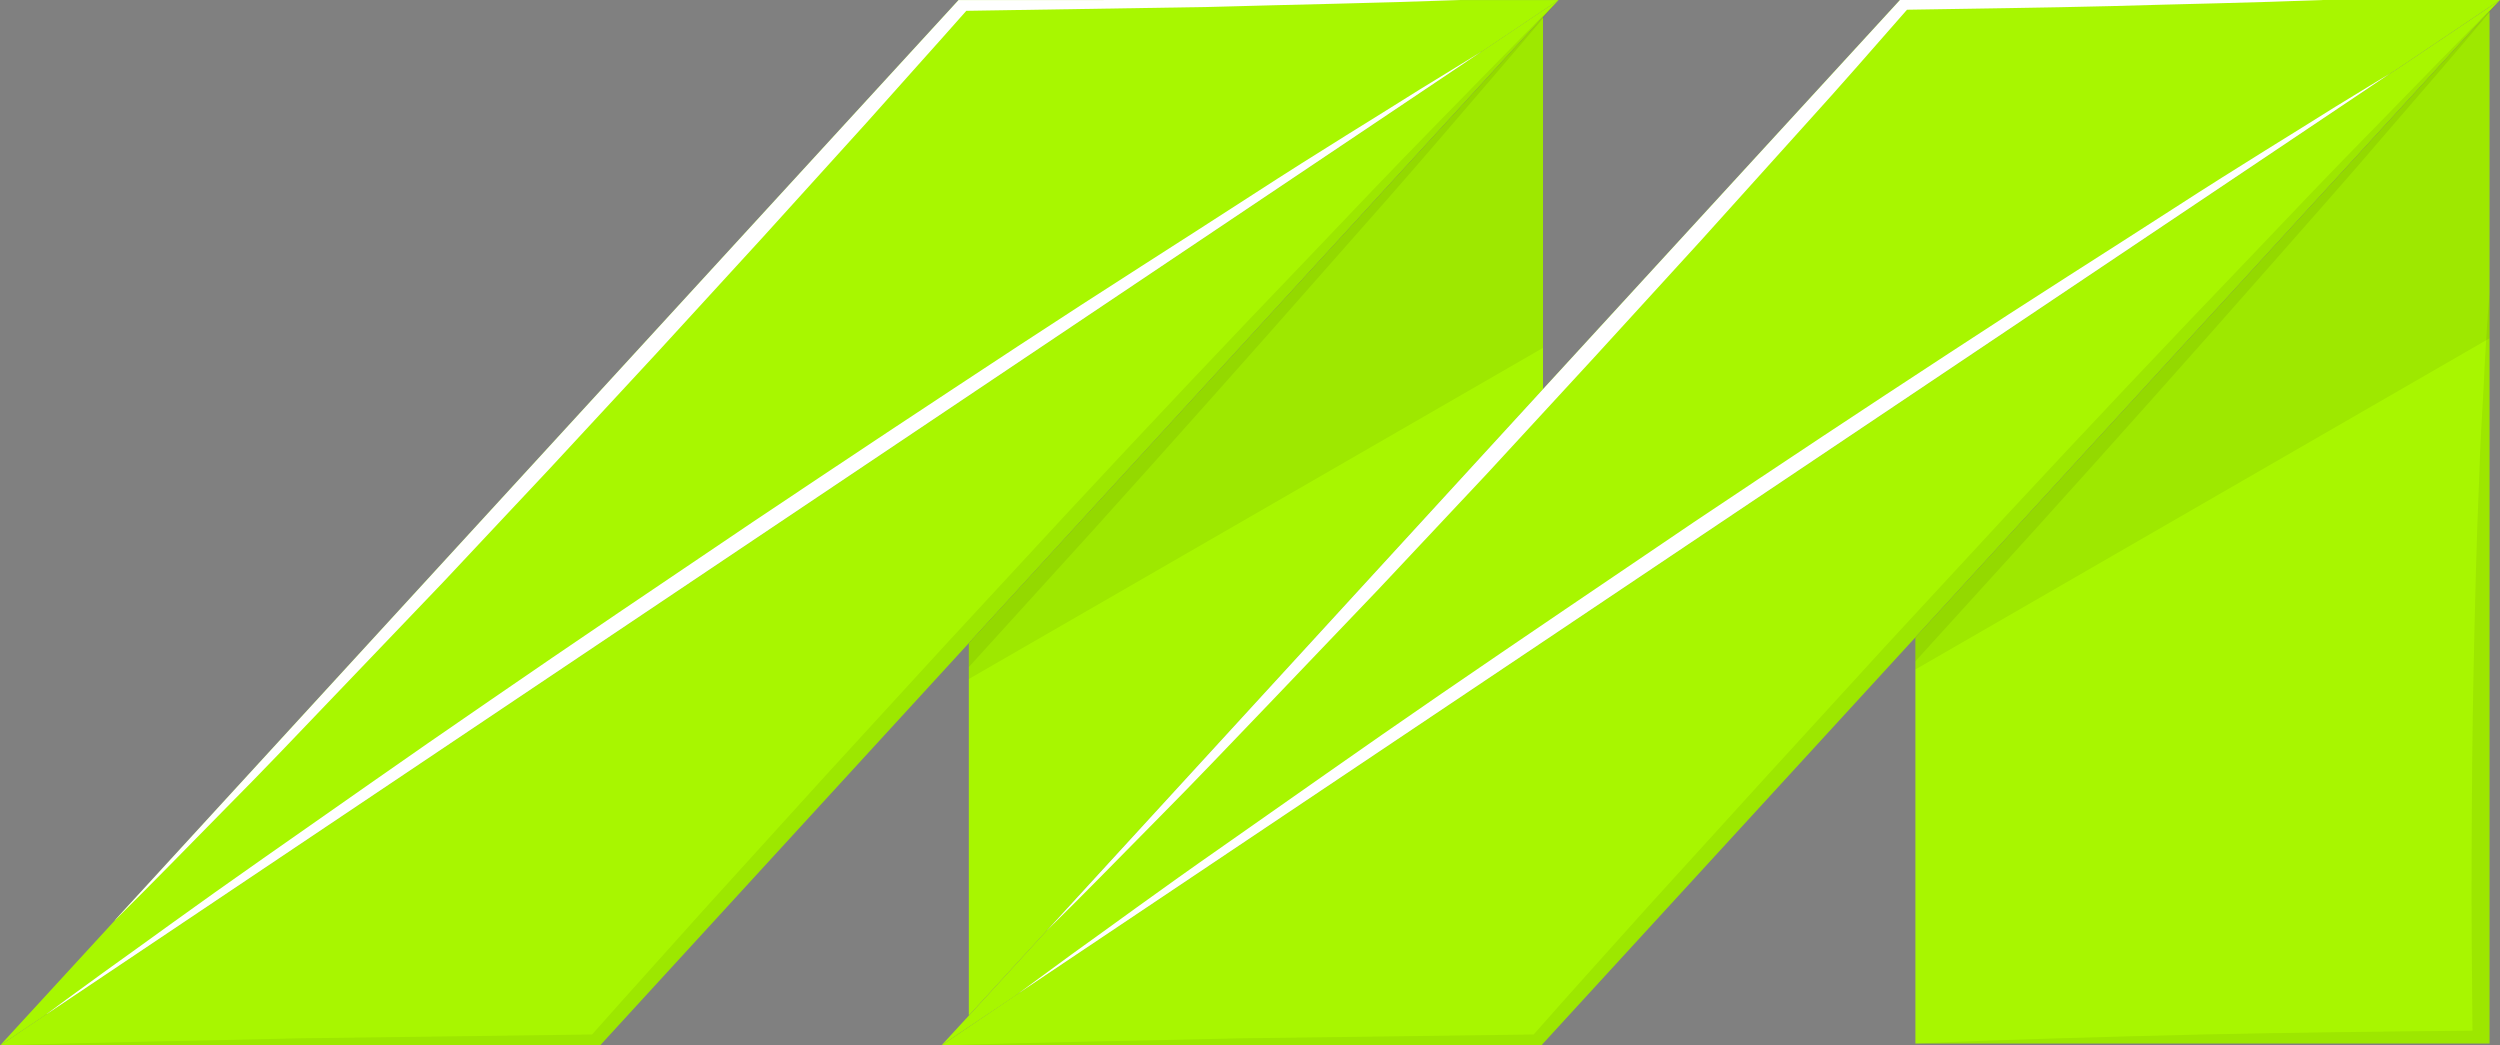<svg width="55" height="23" viewBox="0 0 55 23" fill="none" xmlns="http://www.w3.org/2000/svg">
<rect x="0" y="0" width="55" height="23" fill="#808080" stroke="none"/>
<path d="M33.946 0.371V8.563L23.021 20.481L23.017 20.485L21.314 22.342V14.147L33.946 0.371Z" fill="url(#paint0_linear)"/>
<path d="M54.77 0.245V22.958H42.139V14.021L54.77 0.245Z" fill="url(#paint1_linear)"/>
<path d="M34.29 0.001L32.648 1.102L32.643 1.106C32.626 1.114 32.611 1.125 32.598 1.136H32.593L1.034 22.308H1.029C1.014 22.32 1.005 22.327 1 22.327V22.331C0.992 22.335 0.986 22.338 0.98 22.343L0.001 23L2.517 20.26C2.527 20.244 2.542 20.233 2.552 20.218L21.09 0.001H34.29Z" fill="url(#paint2_linear)"/>
<path d="M34.29 0.001L33.945 0.372L21.314 14.148L13.201 23H0L1.028 22.308H1.033L32.592 1.136L33.945 0.23L34.29 0.001Z" fill="url(#paint3_linear)"/>
<path d="M55 0L54.77 0.153L52.733 1.522L52.728 1.526L52.708 1.537C52.703 1.545 52.698 1.545 52.693 1.549C52.688 1.553 52.688 1.553 52.684 1.553V1.556L52.644 1.579C52.626 1.588 52.609 1.599 52.594 1.61L42.139 8.624L33.946 14.121L22.393 21.865L22.353 21.895C22.339 21.907 22.324 21.917 22.308 21.926L21.315 22.591L20.71 23L21.315 22.343L23.017 20.485L23.022 20.481L33.946 8.562L41.8 0H55Z" fill="url(#paint4_linear)"/>
<path d="M55 0L54.77 0.245L42.139 14.021L33.946 22.958L33.911 23H20.71L21.314 22.591L22.392 21.864L33.946 14.12L42.139 8.624L52.593 1.61L52.643 1.579L52.648 1.575L52.683 1.556V1.552C52.688 1.552 52.688 1.548 52.693 1.548L54.77 0.153L55 0Z" fill="url(#paint5_linear)"/>
<g style="mix-blend-mode:multiply" opacity="0.24">
<g style="mix-blend-mode:multiply" opacity="0.24">
<path d="M33.946 0.371V7.653L21.314 14.938V14.147L33.946 0.371Z" fill="black"/>
</g>
</g>
<g style="mix-blend-mode:multiply" opacity="0.24">
<g style="mix-blend-mode:multiply" opacity="0.24">
<path d="M54.77 0.245V7.443L54.695 7.485L42.139 14.728V14.021L54.77 0.245Z" fill="black"/>
</g>
</g>
<g style="mix-blend-mode:overlay">
<g style="mix-blend-mode:overlay">
<path d="M32.592 1.136L1.033 22.308C1.028 22.312 1.028 22.308 1.028 22.308C1.168 22.201 1.607 21.88 2.286 21.387C3.13 20.787 4.319 19.911 5.776 18.894C7.234 17.878 8.927 16.677 10.764 15.42C12.601 14.154 14.573 12.825 16.551 11.491C17.539 10.829 18.533 10.168 19.511 9.518C20.49 8.868 21.458 8.234 22.392 7.618C24.264 6.388 26.042 5.267 27.549 4.289C29.057 3.311 30.345 2.531 31.234 1.969L32.592 1.136Z" fill="white"/>
</g>
</g>
<g style="mix-blend-mode:overlay">
<g style="mix-blend-mode:overlay">
<path d="M51.375 2.351C51.969 1.988 52.388 1.731 52.593 1.61L42.138 8.624L33.945 14.12L22.392 21.864C22.557 21.742 22.966 21.444 23.565 21.004C24.374 20.427 25.512 19.586 26.916 18.608C28.318 17.629 29.936 16.479 31.703 15.267C33.471 14.055 35.363 12.775 37.255 11.494C38.209 10.855 39.163 10.221 40.101 9.598C41.04 8.975 41.973 8.364 42.872 7.775C44.669 6.594 46.382 5.516 47.83 4.58C49.278 3.643 50.521 2.89 51.375 2.351Z" fill="white"/>
</g>
</g>
<g style="mix-blend-mode:screen" opacity="0.4">
<g style="mix-blend-mode:screen" opacity="0.4">
<path d="M52.693 1.548C52.693 1.552 52.688 1.552 52.683 1.556L52.643 1.579C52.656 1.569 52.669 1.56 52.683 1.552C52.688 1.552 52.688 1.548 52.693 1.548Z" fill="white"/>
</g>
</g>
<g style="mix-blend-mode:multiply" opacity="0.25">
<g style="mix-blend-mode:multiply" opacity="0.25">
<path d="M34.29 0.001C34.175 0.139 34.06 0.272 33.945 0.406C33.226 1.254 32.497 2.096 31.773 2.94C30.935 3.919 30.076 4.89 29.217 5.861C27.51 7.802 25.787 9.736 24.05 11.663L21.429 14.549L21.314 14.675V14.148L13.201 23H0C2.197 22.928 4.399 22.897 6.6 22.843L13.026 22.759C13.855 21.823 14.698 20.894 15.532 19.961L18.148 17.079L20.785 14.201L23.436 11.334C25.208 9.427 27 7.528 28.813 5.639C29.712 4.694 30.61 3.747 31.529 2.81C32.447 1.874 33.356 0.931 34.29 0.001Z" fill="black"/>
</g>
</g>
<g style="mix-blend-mode:multiply" opacity="0.25">
<g style="mix-blend-mode:multiply" opacity="0.25">
<path d="M55 0C54.925 0.092 54.85 0.184 54.77 0.272C54.022 1.166 53.248 2.053 52.484 2.94C51.65 3.918 50.786 4.889 49.932 5.86C48.225 7.801 46.501 9.735 44.76 11.662L42.139 14.548V14.021L33.946 22.958L33.911 23H20.71C22.912 22.927 25.108 22.896 27.31 22.843L33.741 22.759C34.565 21.822 35.408 20.893 36.242 19.961L38.863 17.079L41.495 14.2L44.146 11.333C45.918 9.426 47.71 7.528 49.523 5.638C50.421 4.693 51.32 3.746 52.244 2.809C53.157 1.87 54.066 0.93 55 0Z" fill="black"/>
</g>
</g>
<g style="mix-blend-mode:multiply" opacity="0.25">
<g style="mix-blend-mode:multiply" opacity="0.25">
<path d="M54.77 6.449V22.958H42.139C43.192 22.908 44.246 22.877 45.299 22.843C46.352 22.809 47.401 22.786 48.454 22.759C50.436 22.717 52.413 22.694 54.395 22.675C54.381 21.394 54.371 20.114 54.376 18.829C54.381 17.453 54.391 16.077 54.42 14.701C54.45 13.325 54.48 11.953 54.54 10.577C54.56 9.889 54.6 9.201 54.64 8.513C54.655 8.169 54.675 7.829 54.695 7.485C54.715 7.141 54.74 6.792 54.77 6.449Z" fill="black"/>
</g>
</g>
<g style="mix-blend-mode:overlay">
<g style="mix-blend-mode:overlay">
<path d="M51.106 0C49.553 0.061 48 0.088 46.453 0.134C44.95 0.172 43.452 0.188 41.954 0.214C41.22 1.052 40.491 1.889 39.742 2.714L37.421 5.291L35.079 7.855L32.723 10.412L30.336 12.954L27.925 15.477C27.116 16.318 26.317 17.163 25.493 17.992C24.67 18.822 23.861 19.659 23.022 20.481L33.946 8.562L41.8 0L51.106 0Z" fill="white"/>
</g>
</g>
<g style="mix-blend-mode:overlay">
<g style="mix-blend-mode:overlay">
<path d="M32.133 0C30.291 0.069 28.449 0.1 26.611 0.153L21.259 0.238C20.535 1.059 19.796 1.873 19.067 2.696L16.766 5.237L14.444 7.772L12.108 10.294L9.751 12.806L7.364 15.301C6.566 16.135 5.777 16.968 4.958 17.79C4.149 18.615 3.34 19.441 2.517 20.259C2.527 20.244 2.542 20.233 2.552 20.217L21.089 0.001L32.133 0Z" fill="white"/>
</g>
</g>
<defs>
<linearGradient id="paint0_linear" x1="27.63" y1="19.178" x2="27.63" y2="7.05" gradientUnits="userSpaceOnUse">
<stop stop-color="#A8F600"/>
</linearGradient>
<linearGradient id="paint1_linear" x1="48.454" y1="22.753" x2="48.454" y2="6.809" gradientUnits="userSpaceOnUse">
<stop offset="1" stop-color="#A8F600"/>
</linearGradient>
<linearGradient id="paint2_linear" x1="13.442" y1="10.144" x2="24.426" y2="-7.255" gradientUnits="userSpaceOnUse">
<stop offset="1" stop-color="#A8F700"/>
</linearGradient>
<linearGradient id="paint3_linear" x1="0" y1="11.501" x2="34.29" y2="11.501" gradientUnits="userSpaceOnUse">
<stop offset="1" stop-color="#A8F600"/>
</linearGradient>
<linearGradient id="paint4_linear" x1="37.581" y1="9.89" x2="46.563" y2="-8.344" gradientUnits="userSpaceOnUse">
<stop stop-color="#A8F600"/>
</linearGradient>
<linearGradient id="paint5_linear" x1="20.71" y1="11.5" x2="55" y2="11.5" gradientUnits="userSpaceOnUse">
<stop offset="1" stop-color="#A8F600"/>
</linearGradient>
</defs>
</svg>
